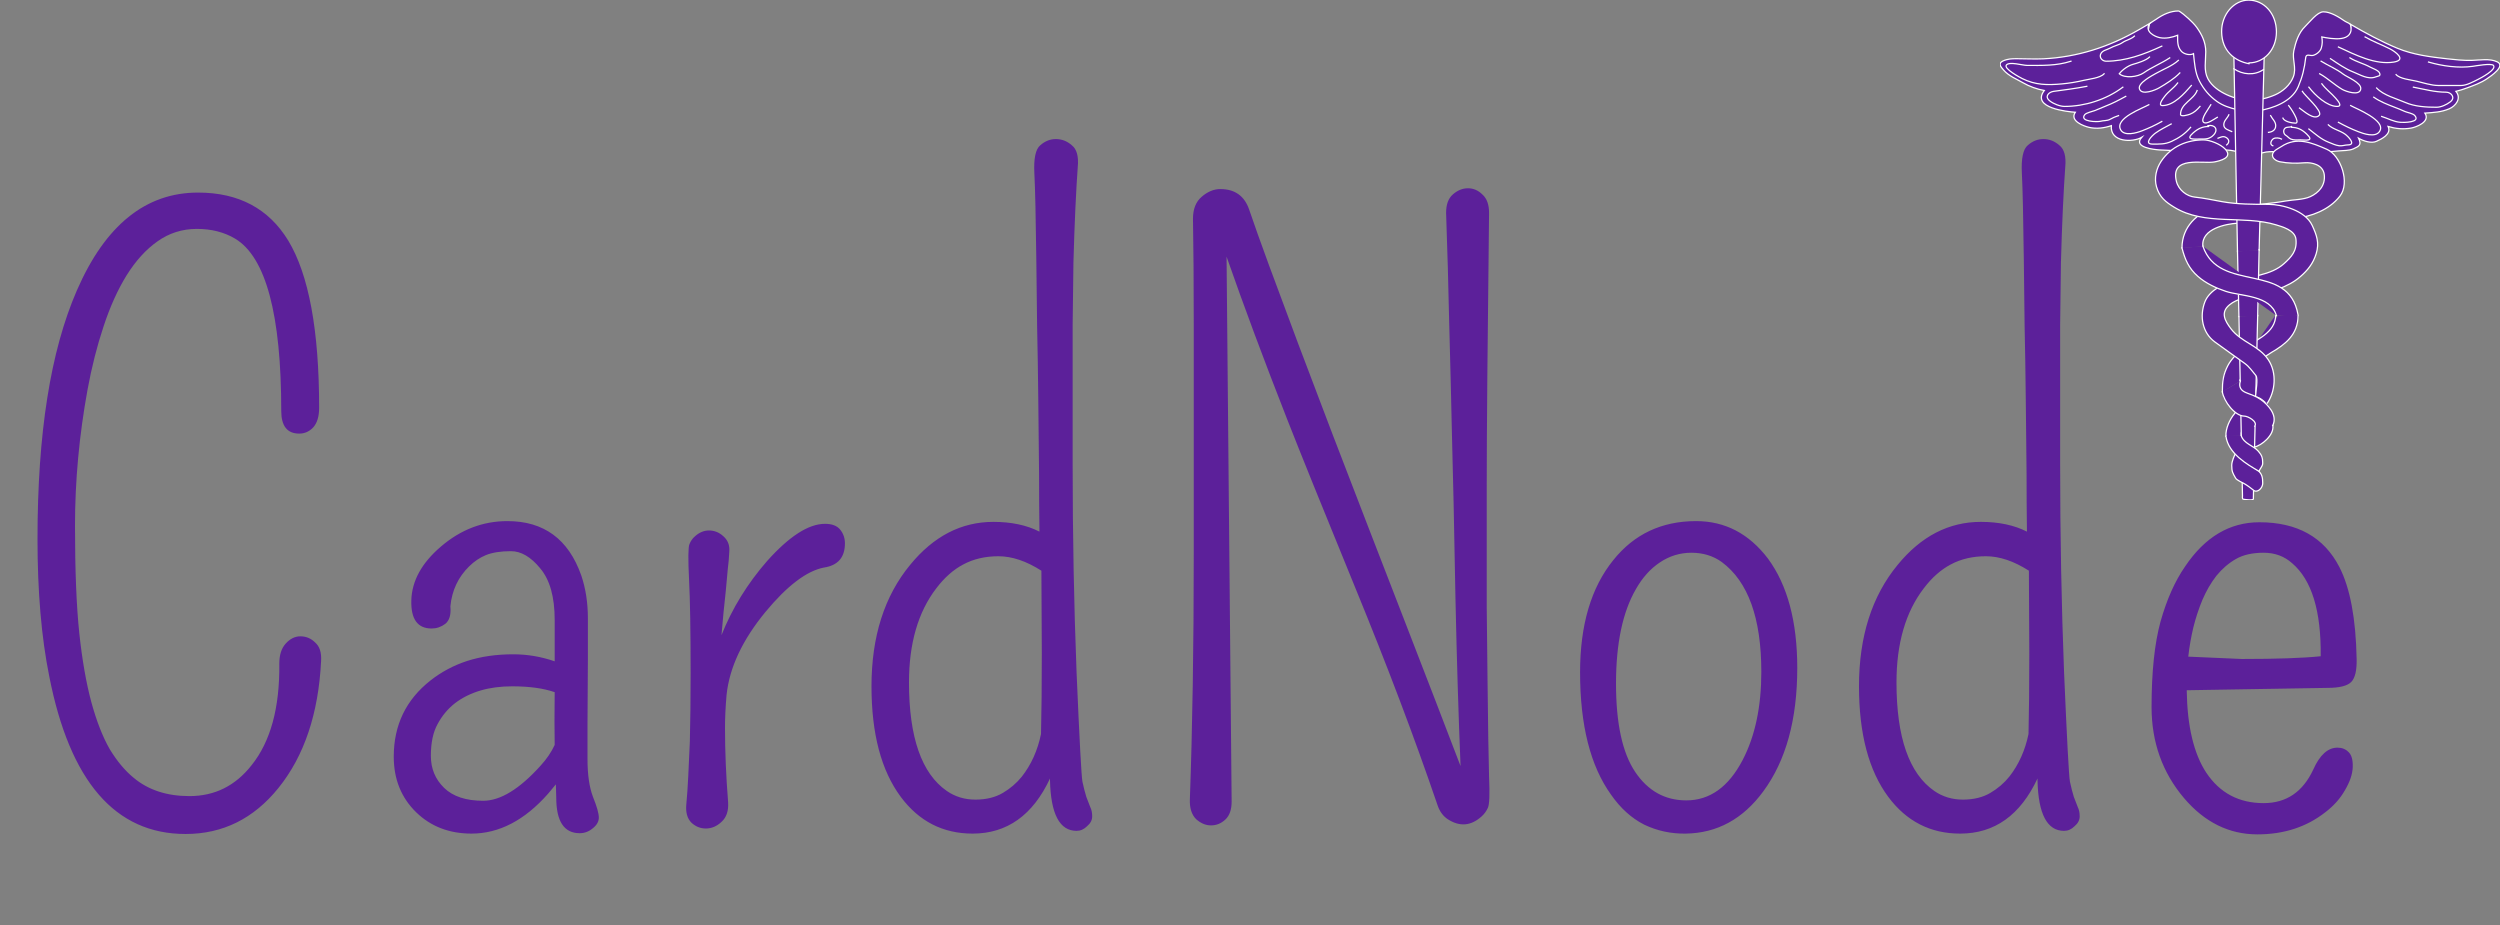 <svg width="200" height="74" viewBox="0 0 200 74" fill="none" xmlns="http://www.w3.org/2000/svg">
<rect x="0" y="0" width="200" height="74" fill="#808080" stroke="none"/>
<path d="M22.344 53.094C22.344 52.406 22.51 51.875 22.844 51.5C23.198 51.104 23.594 50.906 24.031 50.906C24.49 50.906 24.885 51.073 25.219 51.406C25.573 51.719 25.729 52.208 25.688 52.875C25.479 57.083 24.344 60.469 22.281 63.031C20.302 65.49 17.823 66.719 14.844 66.719C9.219 66.719 5.583 62.51 3.938 54.094C3.312 50.99 3 47.333 3 43.125C3 38.896 3.26 35.135 3.781 31.844C4.302 28.531 5.094 25.656 6.156 23.219C8.427 18.01 11.656 15.406 15.844 15.406C19.094 15.406 21.5 16.688 23.062 19.25C24.708 21.979 25.531 26.438 25.531 32.625C25.531 33.312 25.375 33.833 25.062 34.188C24.75 34.521 24.375 34.688 23.938 34.688C22.979 34.688 22.5 34.083 22.5 32.875C22.5 25.167 21.271 20.573 18.812 19.094C17.938 18.573 16.917 18.312 15.75 18.312C14.583 18.312 13.531 18.646 12.594 19.312C11.677 19.958 10.854 20.865 10.125 22.031C9.417 23.177 8.802 24.542 8.281 26.125C7.76 27.688 7.333 29.375 7 31.188C6.333 34.854 6 38.479 6 42.062C6 45.625 6.115 48.49 6.344 50.656C6.573 52.802 6.896 54.646 7.312 56.188C7.729 57.708 8.219 58.958 8.781 59.938C9.365 60.896 10 61.656 10.688 62.219C11.854 63.198 13.344 63.688 15.156 63.688C17.177 63.688 18.833 62.865 20.125 61.219C21.646 59.323 22.385 56.615 22.344 53.094ZM44.375 59.594C44.354 58.448 44.354 57.042 44.375 55.375C43.479 55.062 42.344 54.906 40.969 54.906C39.115 54.906 37.594 55.354 36.406 56.25C35.823 56.708 35.354 57.271 35 57.938C34.646 58.583 34.469 59.427 34.469 60.469C34.469 61.49 34.823 62.344 35.531 63.031C36.24 63.719 37.281 64.062 38.656 64.062C40.031 64.062 41.562 63.125 43.25 61.25C43.729 60.729 44.104 60.177 44.375 59.594ZM46.375 66.656C45.125 66.656 44.5 65.708 44.5 63.812C44.5 63.688 44.49 63.333 44.469 62.75C44.281 62.979 44.073 63.229 43.844 63.5C41.969 65.625 39.927 66.688 37.719 66.688C35.948 66.688 34.479 66.125 33.312 65C32.104 63.833 31.5 62.344 31.5 60.531C31.5 58.01 32.479 55.979 34.438 54.438C35.312 53.75 36.292 53.229 37.375 52.875C38.479 52.521 39.708 52.344 41.062 52.344C42.188 52.344 43.292 52.531 44.375 52.906V49.594C44.375 47.76 43.99 46.385 43.219 45.469C42.469 44.552 41.688 44.094 40.875 44.094C40.062 44.094 39.396 44.198 38.875 44.406C38.375 44.615 37.927 44.917 37.531 45.312C36.656 46.167 36.156 47.229 36.031 48.5C36.094 49.167 35.958 49.635 35.625 49.906C35.292 50.156 34.927 50.281 34.531 50.281C33.406 50.281 32.865 49.531 32.906 48.031C32.948 46.469 33.74 45.031 35.281 43.719C36.865 42.365 38.635 41.688 40.594 41.688C43.51 41.688 45.479 43.135 46.5 46.031C46.854 47.073 47.031 48.219 47.031 49.469V52.688L47 57.938V60.719C47 61.969 47.146 62.979 47.438 63.75C47.75 64.521 47.906 65.073 47.906 65.406C47.906 65.719 47.75 66 47.438 66.25C47.125 66.521 46.771 66.656 46.375 66.656ZM67.594 43.469C67.594 44.594 67.031 45.24 65.906 45.406C64.531 45.677 62.979 46.854 61.25 48.938C59.396 51.188 58.354 53.406 58.125 55.594C58.042 56.552 58 57.427 58 58.219C58 60.115 58.083 62.104 58.25 64.188C58.292 64.875 58.115 65.396 57.719 65.75C57.344 66.104 56.927 66.281 56.469 66.281C56.031 66.281 55.646 66.125 55.312 65.812C54.979 65.479 54.844 64.99 54.906 64.344C54.969 63.677 55.021 62.917 55.062 62.062C55.104 61.188 55.146 60.271 55.188 59.312C55.229 57.688 55.25 55.875 55.25 53.875C55.25 50.5 55.208 48 55.125 46.375C55.042 44.729 55.052 43.781 55.156 43.531C55.26 43.281 55.396 43.083 55.562 42.938C55.917 42.604 56.302 42.438 56.719 42.438C57.156 42.438 57.542 42.594 57.875 42.906C58.229 43.219 58.385 43.625 58.344 44.125C58.323 44.604 58.281 45.083 58.219 45.562C58.177 46.021 58.125 46.594 58.062 47.281C57.938 48.385 57.823 49.562 57.719 50.812C58.573 48.667 59.792 46.688 61.375 44.875C63.146 42.896 64.688 41.906 66 41.906C66.562 41.906 66.969 42.062 67.219 42.375C67.469 42.688 67.594 43.052 67.594 43.469ZM83.344 52.25L83.312 45.656C82.104 44.885 80.958 44.5 79.875 44.5C78.812 44.5 77.875 44.719 77.062 45.156C76.271 45.573 75.552 46.208 74.906 47.062C73.448 48.958 72.719 51.469 72.719 54.594C72.719 58.99 73.729 61.885 75.75 63.281C76.417 63.74 77.177 63.969 78.031 63.969C78.885 63.969 79.615 63.792 80.219 63.438C80.823 63.083 81.333 62.646 81.75 62.125C82.5 61.167 83.01 60.031 83.281 58.719C83.323 57.01 83.344 54.854 83.344 52.25ZM85.875 21C85.854 22.562 85.833 24.219 85.812 25.969C85.812 27.698 85.812 31.427 85.812 37.156C85.812 42.865 85.917 48.406 86.125 53.781C86.354 59.135 86.51 62.052 86.594 62.531C86.698 63.01 86.802 63.417 86.906 63.75C87.031 64.083 87.135 64.354 87.219 64.562C87.323 64.771 87.375 65.021 87.375 65.312C87.375 65.604 87.24 65.865 86.969 66.094C86.719 66.344 86.438 66.469 86.125 66.469C84.771 66.469 84.062 65.125 84 62.438C84 62.375 84 62.323 84 62.281C82.625 65.219 80.562 66.688 77.812 66.688C75.438 66.688 73.521 65.708 72.062 63.75C70.5 61.646 69.719 58.698 69.719 54.906C69.719 50.927 70.75 47.688 72.812 45.188C74.688 42.896 76.906 41.75 79.469 41.75C80.906 41.75 82.135 42.01 83.156 42.531C83.135 41.031 83.125 39.479 83.125 37.875C83.104 35.875 83.083 33.885 83.062 31.906C83.042 29.906 83.01 27.969 82.969 26.094C82.948 24.219 82.927 22.458 82.906 20.812C82.865 17.375 82.812 15.062 82.75 13.875C82.688 12.688 82.844 11.938 83.219 11.625C83.594 11.292 84.01 11.125 84.469 11.125C84.948 11.125 85.375 11.292 85.75 11.625C86.146 11.938 86.302 12.521 86.219 13.375C86.156 14.229 86.094 15.323 86.031 16.656C85.969 17.99 85.917 19.438 85.875 21ZM119.125 17.031C119 27.406 118.938 34.75 118.938 39.062C118.938 43.354 118.938 46.51 118.938 48.531C118.958 50.531 118.979 52.438 119 54.25C119.042 58.083 119.083 60.708 119.125 62.125C119.188 63.521 119.156 64.354 119.031 64.625C118.906 64.896 118.74 65.125 118.531 65.312C117.677 66.083 116.771 66.156 115.812 65.531C115.438 65.281 115.167 64.906 115 64.406C113.167 59.031 110.958 53.198 108.375 46.906C105.792 40.594 103.99 36.135 102.969 33.531C101.115 28.802 99.5 24.469 98.125 20.531L98.531 64.125C98.531 64.771 98.365 65.25 98.031 65.562C97.698 65.875 97.312 66.031 96.875 66.031C96.458 66.031 96.062 65.865 95.688 65.531C95.333 65.177 95.167 64.656 95.188 63.969C95.396 58.24 95.5 51.708 95.5 44.375V25.844C95.5 22.615 95.479 19.833 95.438 17.5C95.438 16.729 95.667 16.146 96.125 15.75C96.604 15.333 97.104 15.125 97.625 15.125C98.792 15.125 99.562 15.677 99.938 16.781C100.312 17.885 100.844 19.375 101.531 21.25C102.219 23.104 102.99 25.177 103.844 27.469C104.698 29.74 105.615 32.156 106.594 34.719C107.573 37.26 108.552 39.802 109.531 42.344C110.51 44.865 111.458 47.312 112.375 49.688C113.292 52.062 114.125 54.219 114.875 56.156C115.625 58.094 116.26 59.75 116.781 61.125C116.802 61.188 116.823 61.24 116.844 61.281C116.677 57.198 116.542 52.75 116.438 47.938C116.333 42.083 116.24 37.698 116.156 34.781C116.094 31.865 116.021 28.917 115.938 25.938C115.875 22.938 115.792 19.969 115.688 17.031C115.688 16.365 115.865 15.875 116.219 15.562C116.594 15.229 117 15.062 117.438 15.062C117.875 15.062 118.26 15.229 118.594 15.562C118.948 15.875 119.125 16.365 119.125 17.031ZM137.75 44.969C137.062 44.469 136.25 44.219 135.312 44.219C134.396 44.219 133.552 44.479 132.781 45C132.031 45.5 131.396 46.208 130.875 47.125C129.812 48.958 129.281 51.479 129.281 54.688C129.281 57.875 129.792 60.229 130.812 61.75C131.833 63.271 133.198 64.031 134.906 64.031C136.781 64.031 138.281 62.958 139.406 60.812C140.406 58.896 140.906 56.542 140.906 53.75C140.906 49.458 139.854 46.531 137.75 44.969ZM134.875 66.688C133.688 66.708 132.573 66.469 131.531 65.969C130.51 65.448 129.625 64.646 128.875 63.562C127.229 61.271 126.406 58.01 126.406 53.781C126.406 49.99 127.292 47 129.062 44.812C130.729 42.729 132.938 41.688 135.688 41.688C138 41.688 139.917 42.688 141.438 44.688C143 46.812 143.781 49.729 143.781 53.438C143.781 57.562 142.875 60.854 141.062 63.312C139.438 65.521 137.375 66.646 134.875 66.688ZM162.344 52.25L162.312 45.656C161.104 44.885 159.958 44.5 158.875 44.5C157.812 44.5 156.875 44.719 156.062 45.156C155.271 45.573 154.552 46.208 153.906 47.062C152.448 48.958 151.719 51.469 151.719 54.594C151.719 58.99 152.729 61.885 154.75 63.281C155.417 63.74 156.177 63.969 157.031 63.969C157.885 63.969 158.615 63.792 159.219 63.438C159.823 63.083 160.333 62.646 160.75 62.125C161.5 61.167 162.01 60.031 162.281 58.719C162.323 57.01 162.344 54.854 162.344 52.25ZM164.875 21C164.854 22.562 164.833 24.219 164.812 25.969C164.812 27.698 164.812 31.427 164.812 37.156C164.812 42.865 164.917 48.406 165.125 53.781C165.354 59.135 165.51 62.052 165.594 62.531C165.698 63.01 165.802 63.417 165.906 63.75C166.031 64.083 166.135 64.354 166.219 64.562C166.323 64.771 166.375 65.021 166.375 65.312C166.375 65.604 166.24 65.865 165.969 66.094C165.719 66.344 165.438 66.469 165.125 66.469C163.771 66.469 163.062 65.125 163 62.438C163 62.375 163 62.323 163 62.281C161.625 65.219 159.562 66.688 156.812 66.688C154.438 66.688 152.521 65.708 151.062 63.75C149.5 61.646 148.719 58.698 148.719 54.906C148.719 50.927 149.75 47.688 151.812 45.188C153.688 42.896 155.906 41.75 158.469 41.75C159.906 41.75 161.135 42.01 162.156 42.531C162.135 41.031 162.125 39.479 162.125 37.875C162.104 35.875 162.083 33.885 162.062 31.906C162.042 29.906 162.01 27.969 161.969 26.094C161.948 24.219 161.927 22.458 161.906 20.812C161.865 17.375 161.812 15.062 161.75 13.875C161.688 12.688 161.844 11.938 162.219 11.625C162.594 11.292 163.01 11.125 163.469 11.125C163.948 11.125 164.375 11.292 164.75 11.625C165.146 11.938 165.302 12.521 165.219 13.375C165.156 14.229 165.094 15.323 165.031 16.656C164.969 17.99 164.917 19.438 164.875 21ZM185.656 52.5C185.698 48.875 184.938 46.396 183.375 45.062C182.75 44.5 181.99 44.219 181.094 44.219C180.198 44.219 179.458 44.385 178.875 44.719C178.292 45.052 177.771 45.5 177.312 46.062C176.875 46.625 176.5 47.271 176.188 48C175.896 48.708 175.656 49.438 175.469 50.188C175.281 50.979 175.146 51.76 175.062 52.531L179.344 52.719C182.135 52.719 184.24 52.646 185.656 52.5ZM174.938 55.219C174.979 58.094 175.5 60.292 176.5 61.812C177.583 63.438 179.115 64.25 181.094 64.25C182.906 64.25 184.229 63.354 185.062 61.562C185.583 60.396 186.229 59.812 187 59.812C187.354 59.812 187.646 59.927 187.875 60.156C188.125 60.385 188.24 60.792 188.219 61.375C188.198 61.938 187.99 62.552 187.594 63.219C187.219 63.885 186.688 64.479 186 65C184.5 66.167 182.698 66.75 180.594 66.75C178.323 66.75 176.365 65.781 174.719 63.844C172.99 61.802 172.125 59.375 172.125 56.562C172.125 53.75 172.365 51.469 172.844 49.719C173.344 47.948 174 46.479 174.812 45.312C176.396 42.958 178.375 41.781 180.75 41.781C183.792 41.781 185.927 42.979 187.156 45.375C188.01 47.042 188.469 49.49 188.531 52.719C188.552 53.635 188.406 54.25 188.094 54.562C187.781 54.875 187.146 55.031 186.188 55.031L174.938 55.219Z" fill="#5C209A"/>
<g clip-path="url(#clip0)">
<path d="M189.38 8.312L188.284 3.052L188.084 2.091C188.032 1.842 187.762 1.814 187.579 1.687C187.1 1.353 186.436 0.946 185.875 0.946C185.385 0.946 184.757 1.781 184.395 2.132C183.9 2.612 183.658 3.349 183.506 4.054C183.359 4.742 183.736 5.414 183.469 6.136C183.215 6.821 182.587 7.336 182.002 7.59C180.739 8.14 179.4 8.168 178.134 7.575C177.582 7.317 176.956 6.914 176.634 6.303C176.287 5.645 176.461 4.868 176.461 4.146C176.461 3.376 176.146 2.757 175.733 2.181C175.57 1.954 175.28 1.664 175.077 1.482C174.948 1.365 174.399 0.879 174.27 0.879C173.644 0.879 173.048 1.154 172.512 1.528C172.432 1.584 171.967 1.863 171.956 1.921L171.784 2.804C171.57 3.905 171.355 5.006 171.141 6.107C171.052 6.566 170.963 7.023 170.874 7.482C170.85 7.608 170.712 7.984 170.752 8.111C170.802 8.272 171.178 8.505 171.289 8.608L172.507 9.733C172.753 9.96 173.315 10.724 173.647 10.722L183.375 10.677L187.601 10.658C187.978 10.656 187.972 10.694 188.199 10.322L189 9.004C189.123 8.802 189.342 8.555 189.38 8.312" fill="#5C209A"/>
<path d="M189.38 8.312L188.284 3.052L188.084 2.091C188.032 1.842 187.762 1.814 187.579 1.687C187.1 1.353 186.436 0.946 185.875 0.946C185.385 0.946 184.757 1.781 184.395 2.132C183.9 2.612 183.658 3.349 183.506 4.054C183.359 4.742 183.736 5.414 183.469 6.136C183.215 6.821 182.587 7.336 182.002 7.59C180.739 8.14 179.4 8.168 178.134 7.575C177.582 7.317 176.956 6.914 176.634 6.303C176.287 5.645 176.461 4.868 176.461 4.146C176.461 3.376 176.146 2.757 175.733 2.181C175.57 1.954 175.28 1.664 175.077 1.482C174.948 1.365 174.399 0.879 174.27 0.879C173.644 0.879 173.048 1.154 172.512 1.528C172.432 1.584 171.967 1.863 171.956 1.921L171.784 2.804C171.57 3.905 171.355 5.006 171.141 6.107C171.052 6.566 170.963 7.023 170.874 7.482C170.85 7.608 170.712 7.984 170.752 8.111C170.802 8.272 171.178 8.505 171.289 8.608L172.507 9.733C172.753 9.96 173.315 10.724 173.647 10.722L183.375 10.677L187.555 10.658C187.825 10.657 187.95 10.731 188.105 10.476L189.38 8.379" fill="#5C209A"/>
<path d="M189.38 8.312L188.284 3.052L188.084 2.091C188.032 1.842 187.762 1.814 187.579 1.687C187.1 1.353 186.436 0.946 185.875 0.946C185.385 0.946 184.757 1.781 184.395 2.132C183.9 2.612 183.658 3.349 183.506 4.054C183.359 4.742 183.736 5.414 183.469 6.136C183.215 6.821 182.587 7.336 182.002 7.59C180.739 8.14 179.4 8.168 178.134 7.575C177.582 7.317 176.956 6.914 176.634 6.303C176.287 5.645 176.461 4.868 176.461 4.146C176.461 3.376 176.146 2.757 175.733 2.181C175.57 1.954 175.28 1.664 175.077 1.482C174.948 1.365 174.399 0.879 174.27 0.879C173.644 0.879 173.048 1.154 172.512 1.528C172.432 1.584 171.967 1.863 171.956 1.921L171.784 2.804C171.57 3.905 171.355 5.006 171.141 6.107C171.052 6.566 170.963 7.023 170.874 7.482C170.85 7.608 170.712 7.984 170.752 8.111C170.802 8.272 171.178 8.505 171.289 8.608L172.507 9.733C172.753 9.96 173.315 10.724 173.647 10.722L183.375 10.677L187.555 10.658C187.825 10.657 187.95 10.731 188.105 10.476L189.38 8.379" stroke="white" stroke-width="0.1" stroke-miterlimit="10" stroke-linecap="square"/>
<path d="M179.46 12.464C178.934 11.937 178.011 11.963 177.36 12.057C176.615 12.165 175.803 12.062 175.051 12.062C174.292 12.062 173.528 12.044 172.771 11.995C172.38 11.97 170.619 11.807 171.329 10.991C170.629 11.396 168.797 11.414 168.906 10.053C168.321 10.247 167.723 10.329 167.118 10.187C166.716 10.093 165.553 9.682 166.022 8.982C165.443 8.94 162.463 8.649 163.543 7.241C162.977 7.142 162.345 6.914 161.834 6.617C161.315 6.316 160.7 6.085 160.277 5.592C160.047 5.324 159.824 5.071 160.242 4.876C160.601 4.709 160.94 4.696 161.323 4.696C162.042 4.696 162.74 4.74 163.464 4.706C166.141 4.576 168.706 3.775 171.098 2.386L171.963 1.884C171.535 2.522 172.384 2.937 172.792 3.015C173.264 3.107 173.767 2.994 174.212 2.822C174.212 3.313 174.179 3.72 174.5 4.094C174.709 4.336 175.2 4.45 175.48 4.295C175.559 5.025 175.603 5.803 175.936 6.449C176.302 7.157 176.747 7.675 177.35 8.112C178.238 8.757 179.809 8.995 180.729 8.848C181.772 8.682 183.331 8.161 183.855 6.945C184.187 6.175 184.359 5.463 184.456 4.612C184.497 4.262 184.811 4.493 185.054 4.429C185.3 4.364 185.62 4.127 185.703 3.841C185.798 3.518 185.794 3.288 185.747 2.956C186.495 3.1 188.383 3.473 188.054 1.951C189.282 2.664 190.496 3.322 191.79 3.86C193.045 4.38 194.435 4.557 195.755 4.703C196.411 4.776 197.084 4.847 197.742 4.83C198.39 4.814 199.16 4.659 199.773 4.944C200.494 5.279 199.225 6.119 198.953 6.304C198.459 6.641 197.882 6.841 197.339 7.04C197.047 7.147 196.776 7.238 196.474 7.308C196.954 7.89 196.428 8.491 195.95 8.699C195.316 8.976 194.664 9.001 193.993 9.049C194.459 9.739 193.283 10.181 192.882 10.248C192.239 10.354 191.681 10.303 191.052 10.12C191.346 10.756 190.47 11.141 190.117 11.305C189.698 11.499 189.061 11.275 188.688 11.058C188.949 11.611 188.718 11.7 188.271 11.908C187.936 12.064 187.447 12.035 187.089 12.073C186.198 12.167 185.285 12.196 184.39 12.196C183.559 12.196 182.721 12.129 181.886 12.129C181.504 12.129 181.086 12.149 180.729 12.33C180.493 12.45 180.532 12.533 180.264 12.516L179.46 12.464" fill="#5C209A"/>
<path d="M179.46 12.464C178.934 11.937 178.011 11.963 177.36 12.057C176.615 12.165 175.803 12.062 175.051 12.062C174.292 12.062 173.528 12.044 172.771 11.995C172.38 11.97 170.619 11.807 171.329 10.991C170.629 11.396 168.797 11.414 168.906 10.053C168.321 10.247 167.723 10.329 167.118 10.187C166.716 10.093 165.553 9.682 166.022 8.982C165.443 8.94 162.463 8.649 163.543 7.241C162.977 7.142 162.345 6.914 161.834 6.617C161.315 6.316 160.7 6.085 160.277 5.592C160.047 5.324 159.824 5.071 160.242 4.876C160.601 4.709 160.94 4.696 161.323 4.696C162.042 4.696 162.74 4.74 163.464 4.706C166.141 4.576 168.706 3.775 171.098 2.386L171.963 1.884C171.535 2.522 172.384 2.937 172.792 3.015C173.264 3.107 173.767 2.994 174.212 2.822C174.212 3.313 174.179 3.72 174.5 4.094C174.709 4.336 175.2 4.45 175.48 4.295C175.559 5.025 175.603 5.803 175.936 6.449C176.302 7.157 176.747 7.675 177.35 8.112C178.238 8.757 179.809 8.995 180.729 8.848C181.772 8.682 183.331 8.161 183.855 6.945C184.187 6.175 184.359 5.463 184.456 4.612C184.497 4.262 184.811 4.493 185.054 4.429C185.3 4.364 185.62 4.127 185.703 3.841C185.798 3.518 185.794 3.288 185.747 2.956C186.495 3.1 188.383 3.473 188.054 1.951C189.282 2.664 190.496 3.322 191.79 3.86C193.045 4.38 194.435 4.557 195.755 4.703C196.411 4.776 197.084 4.847 197.742 4.83C198.39 4.814 199.16 4.659 199.773 4.944C200.494 5.279 199.225 6.119 198.953 6.304C198.459 6.641 197.882 6.841 197.339 7.04C197.047 7.147 196.776 7.238 196.474 7.308C196.954 7.89 196.428 8.491 195.95 8.699C195.316 8.976 194.664 9.001 193.993 9.049C194.459 9.739 193.283 10.181 192.882 10.248C192.239 10.354 191.681 10.303 191.052 10.12C191.346 10.756 190.47 11.141 190.117 11.305C189.698 11.499 189.061 11.275 188.688 11.058C188.949 11.611 188.718 11.7 188.271 11.908C187.936 12.064 187.447 12.035 187.089 12.073C186.198 12.167 185.285 12.196 184.39 12.196C183.559 12.196 182.721 12.129 181.886 12.129C181.504 12.129 181.086 12.149 180.729 12.33C180.493 12.45 180.532 12.533 180.264 12.516L179.46 12.464" fill="#5C209A"/>
<path d="M179.46 12.464C178.934 11.937 178.011 11.963 177.36 12.057C176.615 12.165 175.803 12.062 175.051 12.062C174.292 12.062 173.528 12.044 172.771 11.995C172.38 11.97 170.619 11.807 171.329 10.991C170.629 11.396 168.797 11.414 168.906 10.053C168.321 10.247 167.723 10.329 167.118 10.187C166.716 10.093 165.553 9.682 166.022 8.982C165.443 8.94 162.463 8.649 163.543 7.241C162.977 7.142 162.345 6.914 161.834 6.617C161.315 6.316 160.7 6.085 160.277 5.592C160.047 5.324 159.824 5.071 160.242 4.876C160.601 4.709 160.94 4.696 161.323 4.696C162.042 4.696 162.74 4.74 163.464 4.706C166.141 4.576 168.706 3.775 171.098 2.386L171.963 1.884C171.535 2.522 172.384 2.937 172.792 3.015C173.264 3.107 173.767 2.994 174.212 2.822C174.212 3.313 174.179 3.72 174.5 4.094C174.709 4.336 175.2 4.45 175.48 4.295C175.559 5.025 175.603 5.803 175.936 6.449C176.302 7.157 176.747 7.675 177.35 8.112C178.238 8.757 179.809 8.995 180.729 8.848C181.772 8.682 183.331 8.161 183.855 6.945C184.187 6.175 184.359 5.463 184.456 4.612C184.497 4.262 184.811 4.493 185.054 4.429C185.3 4.364 185.62 4.127 185.703 3.841C185.798 3.518 185.794 3.288 185.747 2.956C186.495 3.1 188.383 3.473 188.054 1.951C189.282 2.664 190.496 3.322 191.79 3.86C193.045 4.38 194.435 4.557 195.755 4.703C196.411 4.776 197.084 4.847 197.742 4.83C198.39 4.814 199.16 4.659 199.773 4.944C200.494 5.279 199.225 6.119 198.953 6.304C198.459 6.641 197.882 6.841 197.339 7.04C197.047 7.147 196.776 7.238 196.474 7.308C196.954 7.89 196.428 8.491 195.95 8.699C195.316 8.976 194.664 9.001 193.993 9.049C194.459 9.739 193.283 10.181 192.882 10.248C192.239 10.354 191.681 10.303 191.052 10.12C191.346 10.756 190.47 11.141 190.117 11.305C189.698 11.499 189.061 11.275 188.688 11.058C188.949 11.611 188.718 11.7 188.271 11.908C187.936 12.064 187.447 12.035 187.089 12.073C186.198 12.167 185.285 12.196 184.39 12.196C183.559 12.196 182.721 12.129 181.886 12.129C181.504 12.129 181.086 12.149 180.729 12.33C180.493 12.45 180.532 12.533 180.264 12.516L179.46 12.464" stroke="white" stroke-width="0.1" stroke-miterlimit="10" stroke-linecap="square"/>
<path d="M179.172 30.41C179.369 30.437 179.453 30.026 179.576 29.874C179.782 29.619 180.064 29.429 180.313 29.237C180.789 28.868 181.288 28.445 181.789 28.154C182.343 27.832 182.843 27.544 183.267 26.995C183.387 26.84 184.144 25.254 183.799 25.254H182.562C182.037 25.254 182.228 25.258 181.995 25.706C181.663 26.347 181.179 26.845 180.614 27.196C179.501 27.889 178.51 28.531 177.921 29.899C177.728 30.35 177.788 30.86 177.788 31.348L179.23 30.477L179.172 30.41Z" fill="#5C209A"/>
<path d="M182.057 25.187C182.057 26.633 180.461 27.203 179.576 27.799C179.11 28.113 178.511 28.702 178.232 29.24C177.854 29.968 177.788 30.509 177.788 31.348" fill="#5C209A"/>
<path d="M182.057 25.187C182.057 26.633 180.461 27.203 179.576 27.799C179.11 28.113 178.511 28.702 178.232 29.24C177.854 29.968 177.788 30.509 177.788 31.348" stroke="white" stroke-width="0.1" stroke-miterlimit="10" stroke-linecap="square"/>
<path d="M179.173 30.409C179.37 30.437 179.454 30.025 179.577 29.873C179.768 29.637 180.034 29.444 180.269 29.271C180.742 28.922 181.22 28.484 181.71 28.199C182.777 27.579 183.844 26.793 183.844 25.253" fill="#5C209A"/>
<path d="M179.173 30.409C179.37 30.437 179.454 30.025 179.577 29.873C179.768 29.637 180.034 29.444 180.269 29.271C180.742 28.922 181.22 28.484 181.71 28.199C182.777 27.579 183.844 26.793 183.844 25.253" stroke="white" stroke-width="0.1" stroke-miterlimit="10" stroke-linecap="square"/>
<path d="M179.288 34.829C179.258 34.209 179.981 33.489 180.325 33.088C179.998 32.908 179.671 32.728 179.343 32.548C179.112 32.421 178.915 32.918 178.756 33.103C178.398 33.517 178.028 34.295 178.076 34.896L179.288 34.829Z" fill="#5C209A"/>
<path d="M179.288 34.83C179.259 34.209 179.982 33.49 180.326 33.089C179.999 32.909 179.671 32.729 179.344 32.549C179.112 32.421 178.916 32.919 178.756 33.104C178.399 33.518 178.028 34.296 178.077 34.897" fill="#5C209A"/>
<path d="M179.288 34.83C179.259 34.209 179.982 33.49 180.326 33.089C179.999 32.909 179.671 32.729 179.344 32.549C179.112 32.421 178.916 32.919 178.756 33.104C178.399 33.518 178.028 34.296 178.077 34.897" stroke="white" stroke-width="0.1" stroke-miterlimit="10" stroke-linecap="square"/>
<path d="M180.325 35.767C180.93 35.67 181.459 35.105 181.71 34.494C181.898 34.037 181.835 34.029 181.439 33.897L179.945 33.402C179.739 33.333 179.611 33.729 179.561 33.961C179.506 34.213 179.197 34.715 179.229 34.963C179.258 35.186 179.592 35.349 179.761 35.415C179.916 35.475 180.338 35.882 180.325 35.767" fill="#5C209A"/>
<path d="M180.326 35.768C180.891 35.677 181.967 34.8 181.825 34.027Z" fill="#5C209A"/>
<path d="M180.326 35.768C180.891 35.677 181.967 34.8 181.825 34.027" stroke="white" stroke-width="0.1" stroke-miterlimit="10" stroke-linecap="square"/>
<path d="M194.282 4.964C195.401 5.288 196.679 5.469 197.825 5.304C198.057 5.27 199.314 5.043 199.473 5.232C199.759 5.571 198.432 6.257 198.235 6.355C197.842 6.55 197.324 6.839 196.891 6.839H195.07C194.493 6.839 193.864 6.621 193.299 6.49C192.878 6.392 191.997 6.311 191.687 5.969" fill="#5C209A"/>
<path d="M194.282 4.964C195.401 5.288 196.679 5.469 197.825 5.304C198.057 5.27 199.314 5.043 199.473 5.232C199.759 5.571 198.432 6.257 198.235 6.355C197.842 6.55 197.324 6.839 196.891 6.839H195.07C194.493 6.839 193.864 6.621 193.299 6.49C192.878 6.392 191.997 6.311 191.687 5.969" stroke="white" stroke-width="0.1" stroke-miterlimit="10" stroke-linecap="square"/>
<path d="M190.13 7.04C190.679 7.63 191.726 7.893 192.414 8.193C193.195 8.533 194.104 8.58 194.93 8.58C195.284 8.58 195.732 8.374 196.026 8.146C196.466 7.804 196.086 7.375 195.689 7.375C194.788 7.375 193.958 7.144 193.072 6.973" fill="#5C209A"/>
<path d="M190.13 7.04C190.679 7.63 191.726 7.893 192.414 8.193C193.195 8.533 194.104 8.58 194.93 8.58C195.284 8.58 195.732 8.374 196.026 8.146C196.466 7.804 196.086 7.375 195.689 7.375C194.788 7.375 193.958 7.144 193.072 6.973" stroke="white" stroke-width="0.1" stroke-miterlimit="10" stroke-linecap="square"/>
<path d="M189.9 7.776C190.409 8.131 190.959 8.343 191.521 8.56C191.81 8.672 192.097 8.783 192.38 8.915C192.589 9.012 193.027 9.061 193.187 9.25C193.665 9.817 192.269 9.805 192.033 9.785C191.476 9.739 191.057 9.48 190.534 9.317" fill="#5C209A"/>
<path d="M189.9 7.776C190.409 8.131 190.959 8.343 191.521 8.56C191.81 8.672 192.097 8.783 192.38 8.915C192.589 9.012 193.027 9.061 193.187 9.25C193.665 9.817 192.269 9.805 192.033 9.785C191.476 9.739 191.057 9.48 190.534 9.317" stroke="white" stroke-width="0.1" stroke-miterlimit="10" stroke-linecap="square"/>
<path d="M188.054 8.446C188.463 8.685 190.953 9.642 190.361 10.522C190.022 11.026 189.072 10.693 188.667 10.536C188.111 10.32 187.599 10.072 187.073 9.785" fill="#5C209A"/>
<path d="M188.054 8.446C188.463 8.685 190.953 9.642 190.361 10.522C190.022 11.026 189.072 10.693 188.667 10.536C188.111 10.32 187.599 10.072 187.073 9.785" stroke="white" stroke-width="0.1" stroke-miterlimit="10" stroke-linecap="square"/>
<path d="M186.266 9.986C186.63 10.336 187.187 10.436 187.593 10.723C187.852 10.906 188.528 11.593 187.823 11.593C187.601 11.593 187.375 11.692 187.131 11.66C186.838 11.622 186.563 11.485 186.288 11.378C185.695 11.15 185.223 10.719 184.709 10.321" fill="#5C209A"/>
<path d="M186.266 9.986C186.63 10.336 187.187 10.436 187.593 10.723C187.852 10.906 188.528 11.593 187.823 11.593C187.601 11.593 187.375 11.692 187.131 11.66C186.838 11.622 186.563 11.485 186.288 11.378C185.695 11.15 185.223 10.719 184.709 10.321" stroke="white" stroke-width="0.1" stroke-miterlimit="10" stroke-linecap="square"/>
<path d="M189.207 2.955C189.844 3.327 190.516 3.563 191.167 3.893C191.617 4.12 192.564 4.792 191.514 4.964C190.027 5.208 188.431 4.39 187.073 3.759" fill="#5C209A"/>
<path d="M189.207 2.955C189.844 3.327 190.516 3.563 191.167 3.893C191.617 4.12 192.564 4.792 191.514 4.964C190.027 5.208 188.431 4.39 187.073 3.759" stroke="white" stroke-width="0.1" stroke-miterlimit="10" stroke-linecap="square"/>
<path d="M187.996 4.629C188.498 4.949 189.098 5.082 189.611 5.366C189.795 5.467 190.266 5.618 190.361 5.834C190.479 6.101 190.285 6.065 190.059 6.152C189.434 6.394 188.809 5.971 188.248 5.753C187.619 5.51 187.014 5.078 186.439 4.696" fill="#5C209A"/>
<path d="M187.996 4.629C188.498 4.949 189.098 5.082 189.611 5.366C189.795 5.467 190.266 5.618 190.361 5.834C190.479 6.101 190.285 6.065 190.059 6.152C189.434 6.394 188.809 5.971 188.248 5.753C187.619 5.51 187.014 5.078 186.439 4.696" stroke="white" stroke-width="0.1" stroke-miterlimit="10" stroke-linecap="square"/>
<path d="M185.689 4.897C186.271 5.255 186.922 5.516 187.471 5.941C187.753 6.16 188.918 6.616 188.861 7.107C188.791 7.715 187.654 7.31 187.383 7.153C186.752 6.786 186.209 6.254 185.574 5.902" fill="#5C209A"/>
<path d="M185.689 4.897C186.271 5.255 186.922 5.516 187.471 5.941C187.753 6.16 188.918 6.616 188.861 7.107C188.791 7.715 187.654 7.31 187.383 7.153C186.752 6.786 186.209 6.254 185.574 5.902" stroke="white" stroke-width="0.1" stroke-miterlimit="10" stroke-linecap="square"/>
<path d="M185.747 6.705C186.05 7.122 186.502 7.451 186.842 7.843C187.043 8.075 187.436 8.513 186.958 8.513C186.182 8.513 185.193 7.621 184.708 6.973" fill="#5C209A"/>
<path d="M185.747 6.705C186.05 7.122 186.502 7.451 186.842 7.843C187.043 8.075 187.436 8.513 186.958 8.513C186.182 8.513 185.193 7.621 184.708 6.973" stroke="white" stroke-width="0.1" stroke-miterlimit="10" stroke-linecap="square"/>
<path d="M184.19 7.308C184.335 7.603 185.83 8.885 185.546 9.216C185.153 9.674 184.305 8.885 183.959 8.647" fill="#5C209A"/>
<path d="M184.19 7.308C184.335 7.603 185.83 8.885 185.546 9.216C185.153 9.674 184.305 8.885 183.959 8.647" stroke="white" stroke-width="0.1" stroke-miterlimit="10" stroke-linecap="square"/>
<path d="M183.094 8.446C183.21 8.572 184.074 9.852 183.642 9.852C183.36 9.852 182.742 9.725 182.633 9.45" fill="#5C209A"/>
<path d="M183.094 8.446C183.21 8.572 184.074 9.852 183.642 9.852C183.36 9.852 182.742 9.725 182.633 9.45" stroke="white" stroke-width="0.1" stroke-miterlimit="10" stroke-linecap="square"/>
<path d="M181.651 9.25C181.791 9.534 182.056 9.719 182.056 10.053C182.056 10.413 181.766 10.558 181.479 10.589" fill="#5C209A"/>
<path d="M181.651 9.25C181.791 9.534 182.056 9.719 182.056 10.053C182.056 10.413 181.766 10.558 181.479 10.589" stroke="white" stroke-width="0.1" stroke-miterlimit="10" stroke-linecap="square"/>
<path d="M182.517 11.124C182.371 11.028 182.036 11.001 181.883 11.091C181.706 11.194 181.527 11.555 181.825 11.66" fill="#5C209A"/>
<path d="M182.517 11.124C182.371 11.028 182.036 11.001 181.883 11.091C181.706 11.194 181.527 11.555 181.825 11.66" stroke="white" stroke-width="0.1" stroke-miterlimit="10" stroke-linecap="square"/>
<path d="M183.325 10.12C183.14 10.217 182.88 10.115 182.748 10.321C182.646 10.48 182.699 10.728 182.863 10.823C183.018 10.913 183.101 11.053 183.267 11.124C183.507 11.228 183.77 11.192 184.03 11.192C184.45 11.192 185.181 11.341 184.535 10.723C184.167 10.369 183.797 10.187 183.325 10.187" fill="#5C209A"/>
<path d="M183.325 10.12C183.14 10.217 182.88 10.115 182.748 10.321C182.646 10.48 182.699 10.728 182.863 10.823C183.018 10.913 183.101 11.053 183.267 11.124C183.507 11.228 183.77 11.192 184.03 11.192C184.45 11.192 185.181 11.341 184.535 10.723C184.167 10.369 183.797 10.187 183.325 10.187" stroke="white" stroke-width="0.1" stroke-miterlimit="10" stroke-linecap="square"/>
<path d="M187.016 1.817C186.551 1.844 186.189 1.722 185.748 1.951C185.303 2.181 184.995 2.623 184.651 3.022C184.933 2.533 185.176 1.785 185.631 1.482C185.801 1.369 186.158 1.232 186.354 1.369C186.497 1.468 186.995 1.893 187.016 1.817" fill="#5C209A"/>
<path d="M165.676 4.897C164.531 5.277 163.339 5.232 162.158 5.232C161.813 5.232 160.763 4.911 160.514 5.198C160.261 5.491 161.626 6.211 161.782 6.288C162.837 6.814 163.805 6.815 164.947 6.713C165.549 6.659 166.127 6.56 166.718 6.423C167.138 6.325 168.02 6.243 168.329 5.901" fill="#5C209A"/>
<path d="M165.676 4.897C164.531 5.277 163.339 5.232 162.158 5.232C161.813 5.232 160.763 4.911 160.514 5.198C160.261 5.491 161.626 6.211 161.782 6.288C162.837 6.814 163.805 6.815 164.947 6.713C165.549 6.659 166.127 6.56 166.718 6.423C167.138 6.325 168.02 6.243 168.329 5.901" stroke="white" stroke-width="0.1" stroke-miterlimit="10" stroke-linecap="square"/>
<path d="M169.829 6.973C168.483 7.983 166.762 8.513 165.17 8.513C164.802 8.513 164.296 8.315 163.991 8.079C163.523 7.717 163.914 7.358 164.292 7.308C165.186 7.188 166.048 7.08 166.945 6.906" fill="#5C209A"/>
<path d="M169.829 6.973C168.483 7.983 166.762 8.513 165.17 8.513C164.802 8.513 164.296 8.315 163.991 8.079C163.523 7.717 163.914 7.358 164.292 7.308C165.186 7.188 166.048 7.08 166.945 6.906" stroke="white" stroke-width="0.1" stroke-miterlimit="10" stroke-linecap="square"/>
<path d="M170.06 7.709C169.517 8.007 169.011 8.271 168.438 8.493C168.15 8.605 167.869 8.737 167.58 8.848C167.405 8.915 166.894 9.02 166.772 9.183C166.346 9.753 167.819 9.766 168.043 9.701C168.272 9.635 168.585 9.671 168.791 9.551C168.983 9.438 169.258 9.322 169.483 9.25" fill="#5C209A"/>
<path d="M170.06 7.709C169.517 8.007 169.011 8.271 168.438 8.493C168.15 8.605 167.869 8.737 167.58 8.848C167.405 8.915 166.894 9.02 166.772 9.183C166.346 9.753 167.819 9.766 168.043 9.701C168.272 9.635 168.585 9.671 168.791 9.551C168.983 9.438 169.258 9.322 169.483 9.25" stroke="white" stroke-width="0.1" stroke-miterlimit="10" stroke-linecap="square"/>
<path d="M171.905 8.379C171.443 8.648 169.138 9.463 169.656 10.388C169.958 10.927 170.939 10.628 171.35 10.469C171.903 10.254 172.422 10.021 172.944 9.718" fill="#5C209A"/>
<path d="M171.905 8.379C171.443 8.648 169.138 9.463 169.656 10.388C169.958 10.927 170.939 10.628 171.35 10.469C171.903 10.254 172.422 10.021 172.944 9.718" stroke="white" stroke-width="0.1" stroke-miterlimit="10" stroke-linecap="square"/>
<path d="M173.693 9.919C173.272 10.152 172.82 10.366 172.424 10.656C172.168 10.844 171.482 11.527 172.193 11.527C172.74 11.527 173.195 11.557 173.738 11.305C174.327 11.031 174.802 10.708 175.25 10.187" fill="#5C209A"/>
<path d="M173.693 9.919C173.272 10.152 172.82 10.366 172.424 10.656C172.168 10.844 171.482 11.527 172.193 11.527C172.74 11.527 173.195 11.557 173.738 11.305C174.327 11.031 174.802 10.708 175.25 10.187" stroke="white" stroke-width="0.1" stroke-miterlimit="10" stroke-linecap="square"/>
<path d="M170.752 2.888C170.502 3.136 170.093 3.2 169.802 3.403C169.509 3.607 169.121 3.667 168.812 3.847C168.566 3.99 168.151 4.024 168.041 4.361C167.952 4.636 168.201 4.897 168.49 4.897C170.043 4.897 171.507 4.359 172.944 3.692" fill="#5C209A"/>
<path d="M170.752 2.888C170.502 3.136 170.093 3.2 169.802 3.403C169.509 3.607 169.121 3.667 168.812 3.847C168.566 3.99 168.151 4.024 168.041 4.361C167.952 4.636 168.201 4.897 168.49 4.897C170.043 4.897 171.507 4.359 172.944 3.692" stroke="white" stroke-width="0.1" stroke-miterlimit="10" stroke-linecap="square"/>
<path d="M171.963 4.562C171.668 4.847 171.002 5.042 170.638 5.147C170.242 5.262 169.803 5.565 169.541 5.902C169.999 6.289 171.017 6.159 171.488 5.831C172.146 5.372 172.904 5.076 173.578 4.629" fill="#5C209A"/>
<path d="M171.963 4.562C171.668 4.847 171.002 5.042 170.638 5.147C170.242 5.262 169.803 5.565 169.541 5.902C169.999 6.289 171.017 6.159 171.488 5.831C172.146 5.372 172.904 5.076 173.578 4.629" stroke="white" stroke-width="0.1" stroke-miterlimit="10" stroke-linecap="square"/>
<path d="M174.27 4.83C173.779 5.283 173.025 5.553 172.46 5.881C172.192 6.037 171.008 6.642 171.155 7.107C171.331 7.665 172.436 7.2 172.719 7.036C173.252 6.727 173.949 6.299 174.386 5.834" fill="#5C209A"/>
<path d="M174.27 4.83C173.779 5.283 173.025 5.553 172.46 5.881C172.192 6.037 171.008 6.642 171.155 7.107C171.331 7.665 172.436 7.2 172.719 7.036C173.252 6.727 173.949 6.299 174.386 5.834" stroke="white" stroke-width="0.1" stroke-miterlimit="10" stroke-linecap="square"/>
<path d="M174.212 6.638C173.912 7.045 173.484 7.301 173.174 7.709C173.062 7.856 172.592 8.446 173.001 8.446C173.893 8.446 174.73 7.51 175.308 6.839" fill="#5C209A"/>
<path d="M174.212 6.638C173.912 7.045 173.484 7.301 173.174 7.709C173.062 7.856 172.592 8.446 173.001 8.446C173.893 8.446 174.73 7.51 175.308 6.839" stroke="white" stroke-width="0.1" stroke-miterlimit="10" stroke-linecap="square"/>
<path d="M175.769 7.241C175.512 7.967 174.443 8.284 174.443 9.149C174.443 9.388 175.1 9.174 175.206 9.133C175.531 9.007 175.764 8.788 176 8.513" fill="#5C209A"/>
<path d="M175.769 7.241C175.512 7.967 174.443 8.284 174.443 9.149C174.443 9.388 175.1 9.174 175.206 9.133C175.531 9.007 175.764 8.788 176 8.513" stroke="white" stroke-width="0.1" stroke-miterlimit="10" stroke-linecap="square"/>
<path d="M176.865 8.379C176.727 8.648 176.001 9.544 176.289 9.785C176.536 9.993 177.19 9.487 177.385 9.383" fill="#5C209A"/>
<path d="M176.865 8.379C176.727 8.648 176.001 9.544 176.289 9.785C176.536 9.993 177.19 9.487 177.385 9.383" stroke="white" stroke-width="0.1" stroke-miterlimit="10" stroke-linecap="square"/>
<path d="M178.306 9.183C178.193 9.463 177.903 9.641 177.903 9.986C177.903 10.324 178.287 10.405 178.537 10.522" fill="#5C209A"/>
<path d="M178.306 9.183C178.193 9.463 177.903 9.641 177.903 9.986C177.903 10.324 178.287 10.405 178.537 10.522" stroke="white" stroke-width="0.1" stroke-miterlimit="10" stroke-linecap="square"/>
<path d="M177.442 11.057C177.664 10.972 177.848 10.864 178.076 10.991C178.324 11.128 178.396 11.379 178.134 11.593" fill="#5C209A"/>
<path d="M177.442 11.057C177.664 10.972 177.848 10.864 178.076 10.991C178.324 11.128 178.396 11.379 178.134 11.593" stroke="white" stroke-width="0.1" stroke-miterlimit="10" stroke-linecap="square"/>
<path d="M176.634 10.053C177.16 9.945 177.506 10.34 177.096 10.79C176.758 11.161 176.393 11.124 175.942 11.124C175.491 11.124 174.798 11.201 175.459 10.624C175.85 10.284 176.207 10.12 176.692 10.12" fill="#5C209A"/>
<path d="M176.634 10.053C177.16 9.945 177.506 10.34 177.096 10.79C176.758 11.161 176.393 11.124 175.942 11.124C175.491 11.124 174.798 11.201 175.459 10.624C175.85 10.284 176.207 10.12 176.692 10.12" stroke="white" stroke-width="0.1" stroke-miterlimit="10" stroke-linecap="square"/>
<path d="M172.944 1.75C173.387 1.75 173.844 1.585 174.27 1.817C174.688 2.044 175.028 2.548 175.308 2.955C175.097 2.466 174.773 1.746 174.385 1.415C173.892 0.993 173.393 1.452 172.944 1.75" fill="#5C209A"/>
<path d="M176.231 19.696C176.085 18.276 178.132 17.909 178.994 17.856C180.542 17.762 182.075 17.651 183.617 17.472C184.886 17.325 186.318 16.81 187.188 15.698C188.033 14.62 187.257 12.428 186.146 11.943C184.92 11.408 183.733 10.911 182.506 11.725C182.295 11.865 181.894 12.024 181.81 12.315C181.711 12.66 182.125 12.89 182.38 12.94C183.052 13.07 183.689 13.079 184.367 13.023C184.941 12.976 185.842 13.168 185.94 13.968C186.048 14.847 185.478 15.428 184.834 15.727C184.274 15.987 183.456 15.97 182.857 16.079C182.197 16.199 181.541 16.267 180.877 16.344C180.276 16.414 179.657 16.356 179.057 16.415C178.411 16.478 177.801 16.519 177.157 16.668C175.806 16.981 174.558 18.144 174.558 19.83L176.231 19.696" fill="#5C209A"/>
<path d="M176.231 19.696C176.085 18.276 178.132 17.909 178.994 17.856C180.542 17.762 182.075 17.651 183.617 17.472C184.886 17.325 186.318 16.81 187.188 15.698C188.033 14.62 187.257 12.428 186.146 11.943C184.92 11.408 183.733 10.911 182.506 11.725C182.295 11.865 181.894 12.024 181.81 12.315C181.711 12.66 182.125 12.89 182.38 12.94C183.052 13.07 183.689 13.079 184.367 13.023C184.941 12.976 185.842 13.168 185.94 13.968C186.048 14.847 185.478 15.428 184.834 15.727C184.274 15.987 183.456 15.97 182.857 16.079C182.197 16.199 181.541 16.267 180.877 16.344C180.276 16.414 179.657 16.356 179.057 16.415C178.411 16.478 177.801 16.519 177.157 16.668C175.806 16.981 174.558 18.144 174.558 19.83" fill="#5C209A"/>
<path d="M176.231 19.696C176.085 18.276 178.132 17.909 178.994 17.856C180.542 17.762 182.075 17.651 183.617 17.472C184.886 17.325 186.318 16.81 187.188 15.698C188.033 14.62 187.257 12.428 186.146 11.943C184.92 11.408 183.733 10.911 182.506 11.725C182.295 11.865 181.894 12.024 181.81 12.315C181.711 12.66 182.125 12.89 182.38 12.94C183.052 13.07 183.689 13.079 184.367 13.023C184.941 12.976 185.842 13.168 185.94 13.968C186.048 14.847 185.478 15.428 184.834 15.727C184.274 15.987 183.456 15.97 182.857 16.079C182.197 16.199 181.541 16.267 180.877 16.344C180.276 16.414 179.657 16.356 179.057 16.415C178.411 16.478 177.801 16.519 177.157 16.668C175.806 16.981 174.558 18.144 174.558 19.83" stroke="white" stroke-width="0.1" stroke-miterlimit="10" stroke-linecap="square"/>
<path d="M178.999 20.097C178.903 14.897 178.807 9.696 178.711 4.495L181.133 4.562C181.053 7.648 180.972 10.734 180.892 13.82C180.846 15.573 180.8 17.326 180.754 19.08C180.746 19.395 180.738 19.709 180.73 20.023C180.729 20.058 179.17 20.091 178.999 20.097" fill="#5C209A"/>
<path d="M178.999 20.097C178.903 14.897 178.807 9.696 178.711 4.495L181.133 4.562L180.73 20.031" fill="#5C209A"/>
<path d="M178.999 20.097C178.903 14.897 178.807 9.696 178.711 4.495L181.133 4.562L180.73 20.031" stroke="white" stroke-width="0.1" stroke-miterlimit="10" stroke-linecap="square"/>
<path d="M180.614 25.253C180.529 28.846 180.445 32.438 180.36 36.03C180.329 37.325 180.299 38.621 180.268 39.916C180.265 40.062 179.528 39.955 179.463 39.936C179.361 39.906 179.4 39.766 179.398 39.653L179.359 37.692C179.301 34.744 179.243 31.796 179.184 28.848C179.164 27.809 179.143 26.769 179.123 25.729C179.122 25.689 179.098 25.321 179.128 25.32L180.614 25.253" fill="#5C209A"/>
<path d="M180.614 25.253C180.529 28.846 180.445 32.438 180.36 36.03C180.329 37.325 180.299 38.621 180.268 39.916C180.265 40.062 179.528 39.955 179.463 39.936C179.361 39.906 179.4 39.766 179.398 39.653L179.359 37.692C179.278 33.568 179.196 29.444 179.115 25.32" fill="#5C209A"/>
<path d="M180.614 25.253C180.529 28.846 180.445 32.438 180.36 36.03C180.329 37.325 180.299 38.621 180.268 39.916C180.265 40.062 179.528 39.955 179.463 39.936C179.361 39.906 179.4 39.766 179.398 39.653L179.359 37.692C179.278 33.568 179.196 29.444 179.115 25.32" stroke="white" stroke-width="0.1" stroke-miterlimit="10" stroke-linecap="square"/>
<path d="M178.711 5.5C179.405 5.983 180.358 6.06 181.075 5.567Z" fill="#5C209A"/>
<path d="M178.711 5.5C179.405 5.983 180.358 6.06 181.075 5.567" stroke="white" stroke-width="0.1" stroke-miterlimit="10" stroke-linecap="square"/>
<path d="M179.922 5.031C181.121 5.031 182.114 3.981 182.114 2.553C182.114 1.011 181.073 0.009 179.8 0.009C178.678 0.009 177.557 1.344 177.751 2.695C177.838 3.308 177.963 4.081 178.466 4.432C178.71 4.602 179.714 5.381 179.922 5.031Z" fill="#5C209A"/>
<path d="M179.922 5.031C181.121 5.031 182.114 3.981 182.114 2.553C182.114 1.088 181.128 0.009 179.886 0.009C178.719 0.009 177.707 1.161 177.73 2.553C177.756 4.076 178.746 4.87 179.922 5.098" fill="#5C209A"/>
<path d="M179.922 5.031C181.121 5.031 182.114 3.981 182.114 2.553C182.114 1.088 181.128 0.009 179.886 0.009C178.719 0.009 177.707 1.161 177.73 2.553C177.756 4.076 178.746 4.87 179.922 5.098" stroke="white" stroke-width="0.1" stroke-miterlimit="10" stroke-linecap="square"/>
<path d="M181.364 32.285C182.037 31.314 182.155 29.828 181.479 28.802C180.693 27.608 179.308 27.405 178.468 26.289C177.99 25.655 177.618 24.993 178.364 24.383C178.957 23.898 179.734 23.792 180.42 23.626C181.67 23.324 182.991 23.032 184.034 22.125C184.604 21.629 185.05 21.092 185.295 20.295C185.562 19.428 185.337 18.812 184.975 18.031C184.42 16.833 182.552 16.348 181.491 16.348C180.287 16.348 178.954 16.348 177.759 16.131C177.03 15.998 176.302 15.844 175.566 15.766C174.961 15.702 174.288 15.216 174.113 14.509C173.598 12.418 176.24 13.132 177.147 12.956C177.586 12.871 178.668 12.626 178.018 11.928C177.647 11.529 176.781 11.191 176.282 11.191C174.978 11.191 173.704 11.692 172.891 12.905C172.505 13.482 172.32 14.245 172.52 14.942C172.767 15.799 173.28 16.177 173.942 16.581C176.405 18.086 179.479 17.192 182.084 17.988C182.566 18.135 183.596 18.411 183.675 19.133C183.777 20.07 183.317 20.552 182.714 21.096C181.677 22.031 180.033 22.116 178.793 22.421C177.997 22.617 176.751 23.209 176.391 24.148C175.945 25.313 176.198 26.617 177.169 27.341C177.966 27.936 178.777 28.485 179.576 29.071C179.969 29.359 180.159 29.678 180.47 30.041C180.661 30.265 180.453 31.424 180.441 31.749C180.679 31.769 181.332 32.316 181.364 32.285" fill="#5C209A"/>
<path d="M181.364 32.285C182.037 31.314 182.155 29.828 181.479 28.802C180.693 27.608 179.308 27.404 178.468 26.289C177.99 25.655 177.618 24.993 178.364 24.383C178.957 23.898 179.734 23.792 180.42 23.626C181.67 23.324 182.991 23.032 184.034 22.125C184.604 21.629 185.05 21.091 185.295 20.295C185.562 19.428 185.337 18.812 184.975 18.031C184.42 16.833 182.552 16.348 181.491 16.348C180.287 16.348 178.954 16.348 177.759 16.131C177.03 15.998 176.302 15.844 175.566 15.766C174.961 15.702 174.288 15.216 174.113 14.509C173.598 12.418 176.24 13.132 177.147 12.956C177.586 12.871 178.668 12.626 178.018 11.928C177.647 11.529 176.781 11.191 176.282 11.191C174.978 11.191 173.704 11.692 172.891 12.905C172.505 13.482 172.32 14.245 172.52 14.942C172.767 15.799 173.28 16.177 173.942 16.581C176.405 18.086 179.479 17.192 182.084 17.988C182.566 18.135 183.596 18.411 183.675 19.133C183.777 20.07 183.317 20.552 182.714 21.096C181.677 22.031 180.033 22.116 178.793 22.421C177.997 22.617 176.751 23.209 176.391 24.148C175.945 25.313 176.198 26.617 177.169 27.341C177.966 27.936 178.777 28.485 179.576 29.07C179.969 29.359 180.159 29.678 180.47 30.041C180.661 30.265 180.453 31.424 180.441 31.749C180.767 31.776 181.124 32.087 181.364 32.352" fill="#5C209A"/>
<path d="M181.364 32.285C182.037 31.314 182.155 29.828 181.479 28.802C180.693 27.608 179.308 27.404 178.468 26.289C177.99 25.655 177.618 24.993 178.364 24.383C178.957 23.898 179.734 23.792 180.42 23.626C181.67 23.324 182.991 23.032 184.034 22.125C184.604 21.629 185.05 21.091 185.295 20.295C185.562 19.428 185.337 18.812 184.975 18.031C184.42 16.833 182.552 16.348 181.491 16.348C180.287 16.348 178.954 16.348 177.759 16.131C177.03 15.998 176.302 15.844 175.566 15.766C174.961 15.702 174.288 15.216 174.113 14.509C173.598 12.418 176.24 13.132 177.147 12.956C177.586 12.871 178.668 12.626 178.018 11.928C177.647 11.529 176.781 11.191 176.282 11.191C174.978 11.191 173.704 11.692 172.891 12.905C172.505 13.482 172.32 14.245 172.52 14.942C172.767 15.799 173.28 16.177 173.942 16.581C176.405 18.086 179.479 17.192 182.084 17.988C182.566 18.135 183.596 18.411 183.675 19.133C183.777 20.07 183.317 20.552 182.714 21.096C181.677 22.031 180.033 22.116 178.793 22.421C177.997 22.617 176.751 23.209 176.391 24.148C175.945 25.313 176.198 26.617 177.169 27.341C177.966 27.936 178.777 28.485 179.576 29.07C179.969 29.359 180.159 29.678 180.47 30.041C180.661 30.265 180.453 31.424 180.441 31.749C180.767 31.776 181.124 32.087 181.364 32.352" stroke="white" stroke-width="0.1" stroke-miterlimit="10" stroke-linecap="square"/>
<path d="M180.325 39.249C180.629 39.435 181.018 39.015 181.018 38.661C181.018 38.189 180.958 37.887 180.601 37.609C179.992 37.135 179.415 36.787 178.884 36.168C178.741 36.482 178.538 36.885 178.538 37.237C178.538 37.733 178.624 37.86 178.854 38.259C178.942 38.413 179.417 38.621 179.576 38.713C179.824 38.858 180.07 39.051 180.325 39.249" fill="#5C209A"/>
<path d="M180.325 39.249C180.629 39.435 181.018 39.015 181.018 38.661C181.018 38.189 180.958 37.887 180.601 37.609C179.992 37.135 179.415 36.787 178.884 36.168C178.741 36.482 178.538 36.885 178.538 37.237C178.538 37.733 178.624 37.86 178.854 38.259C178.942 38.413 179.417 38.621 179.576 38.713C179.824 38.858 180.07 39.051 180.325 39.249" fill="#5C209A"/>
<path d="M180.325 39.249C180.629 39.435 181.018 39.015 181.018 38.661C181.018 38.189 180.958 37.887 180.601 37.609C179.992 37.135 179.415 36.787 178.884 36.168C178.741 36.482 178.538 36.885 178.538 37.237C178.538 37.733 178.624 37.86 178.854 38.259C178.942 38.413 179.417 38.621 179.576 38.713C179.824 38.858 180.07 39.051 180.325 39.249" stroke="white" stroke-width="0.1" stroke-miterlimit="10" stroke-linecap="square"/>
<path d="M176.404 11.794C176.428 11.836 176.381 11.884 176.461 11.861C176.744 11.503 176.018 11.608 176.346 11.861C176.419 11.882 176.388 11.844 176.404 11.794" fill="#5C209A"/>
<path d="M183.786 11.928C184.015 11.963 183.986 11.746 183.844 11.727C183.695 11.708 183.574 11.906 183.786 11.928Z" fill="#5C209A"/>
<path d="M181.422 2.62C181.75 3.264 180.799 4.211 180.383 4.428C180.837 4.356 181.018 4.094 181.319 3.744C181.476 3.561 181.661 2.746 181.422 2.62" fill="#5C209A"/>
<path d="M179.115 25.321L179.026 21.325C179.023 21.192 178.945 20.1 179.043 20.096C179.605 20.074 180.167 20.052 180.729 20.031C180.701 21.32 180.672 22.61 180.644 23.9C180.639 24.123 180.747 25.08 180.614 25.254C180.542 25.347 179.972 25.282 179.864 25.287L179.115 25.321" fill="#5C209A"/>
<path d="M180.73 19.963L180.614 25.253Z" fill="#5C209A"/>
<path d="M180.73 19.963L180.614 25.253" stroke="white" stroke-width="0.1" stroke-miterlimit="10" stroke-linecap="square"/>
<path d="M179.114 25.321L178.999 20.098Z" fill="#5C209A"/>
<path d="M179.114 25.321L178.999 20.098" stroke="white" stroke-width="0.1" stroke-miterlimit="10" stroke-linecap="square"/>
<path d="M183.844 25.186C183.437 22.818 181.154 22.385 179.403 22.039C178.442 21.85 177.711 21.593 176.937 20.874C176.833 20.778 176.176 19.7 176.219 19.697L174.558 19.829C174.7 20.404 174.804 20.865 175.146 21.329C175.48 21.781 175.839 22.115 176.265 22.445C177.066 23.065 178.123 23.367 179.056 23.571C179.869 23.748 180.913 23.823 181.595 24.416C181.759 24.559 181.945 24.663 182.014 24.904C182.081 25.141 182.055 25.253 182.278 25.253C182.52 25.253 183.782 25.391 183.844 25.186Z" fill="#5C209A"/>
<path d="M174.558 19.829C174.793 20.782 175.129 21.493 175.827 22.106C176.477 22.676 177.298 23.053 178.076 23.311C179.294 23.715 181.64 23.597 182.113 25.253" fill="#5C209A"/>
<path d="M174.558 19.829C174.793 20.782 175.129 21.493 175.827 22.106C176.477 22.676 177.298 23.053 178.076 23.311C179.294 23.715 181.64 23.597 182.113 25.253" stroke="white" stroke-width="0.1" stroke-miterlimit="10" stroke-linecap="square"/>
<path d="M183.843 25.187C183.102 20.874 177.536 23.497 176.231 19.697Z" fill="#5C209A"/>
<path d="M183.843 25.187C183.102 20.874 177.536 23.497 176.231 19.697" stroke="white" stroke-width="0.1" stroke-miterlimit="10" stroke-linecap="square"/>
<path d="M180.383 34.093C180.724 33.569 179.298 33.206 178.999 33.022C178.564 32.752 177.912 32.206 177.825 31.608C177.768 31.213 177.998 31.221 178.295 31.041L179.229 30.477C179.014 31.169 179.499 31.317 179.967 31.498C180.462 31.691 180.85 31.986 181.306 32.251C181.664 32.459 181.9 33.232 181.883 33.691C181.866 34.141 181.664 34.034 181.315 34.051C181.004 34.066 180.694 34.088 180.383 34.093" fill="#5C209A"/>
<path d="M181.825 34.026C182.243 33.172 181.361 32.304 180.845 31.95C180.462 31.688 180.111 31.581 179.692 31.415C179.285 31.253 179.076 30.969 179.23 30.477" fill="#5C209A"/>
<path d="M181.825 34.026C182.243 33.172 181.361 32.304 180.845 31.95C180.462 31.688 180.111 31.581 179.692 31.415C179.285 31.253 179.076 30.969 179.23 30.477" stroke="white" stroke-width="0.1" stroke-miterlimit="10" stroke-linecap="square"/>
<path d="M180.383 34.093C180.626 33.72 179.832 33.289 179.547 33.289C178.795 33.289 177.897 32.103 177.788 31.347" fill="#5C209A"/>
<path d="M180.383 34.093C180.626 33.72 179.832 33.289 179.547 33.289C178.795 33.289 177.897 32.103 177.788 31.347" stroke="white" stroke-width="0.1" stroke-miterlimit="10" stroke-linecap="square"/>
<path d="M178.076 34.896C178.261 36.281 179.758 37.145 180.729 37.709C180.815 37.345 181.018 37.191 181.018 36.756C181.018 36.251 180.535 35.969 180.21 35.767C179.876 35.559 179.635 35.203 179.345 34.963C179.173 34.822 179.139 34.837 178.861 34.853L178.076 34.896Z" fill="#5C209A"/>
<path d="M178.075 34.896C178.261 36.281 179.758 37.145 180.729 37.709C180.783 37.476 181.017 37.322 181.017 37.054C181.017 36.605 180.945 36.42 180.671 36.101C180.258 35.621 179.515 35.524 179.287 34.829" fill="#5C209A"/>
<path d="M178.075 34.896C178.261 36.281 179.758 37.145 180.729 37.709C180.783 37.476 181.017 37.322 181.017 37.054C181.017 36.605 180.945 36.42 180.671 36.101C180.258 35.621 179.515 35.524 179.287 34.829" stroke="white" stroke-width="0.1" stroke-miterlimit="10" stroke-linecap="square"/>
</g>
<defs>
<clipPath id="clip0">
<rect x="160" width="40" height="40" fill="white"/>
</clipPath>
</defs>
</svg>
